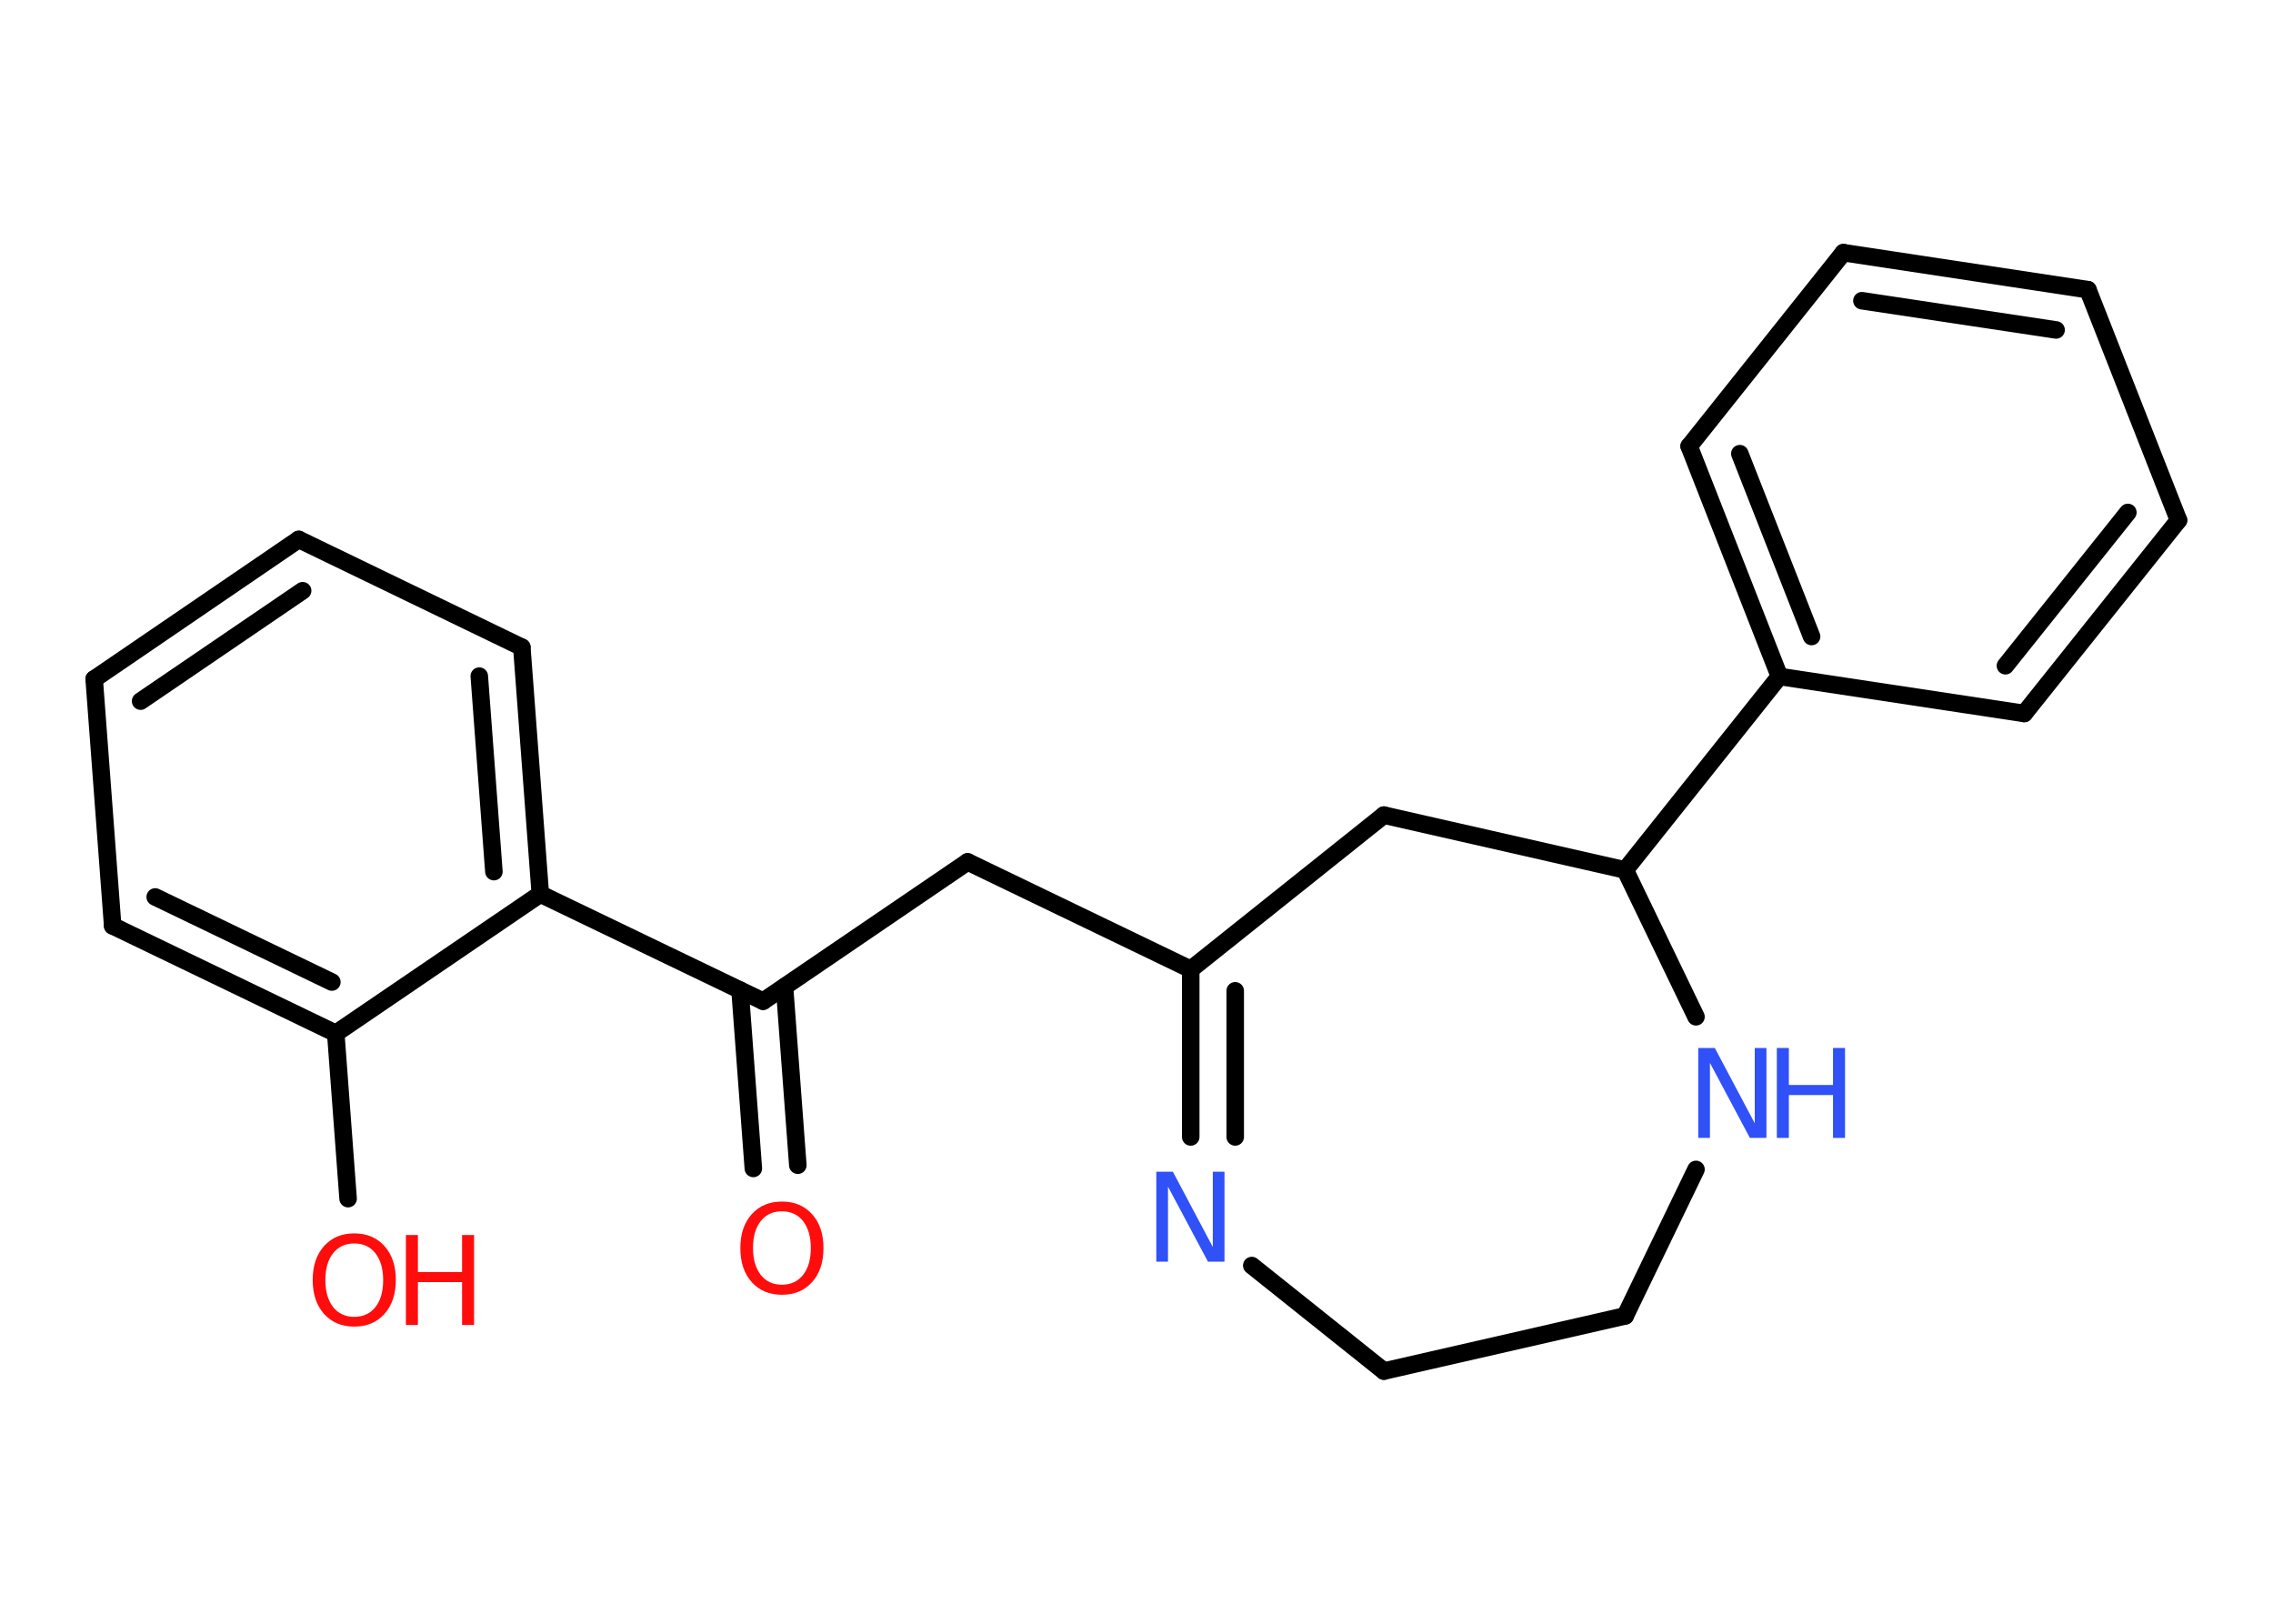 <?xml version='1.0' encoding='UTF-8'?>
<!DOCTYPE svg PUBLIC "-//W3C//DTD SVG 1.1//EN" "http://www.w3.org/Graphics/SVG/1.1/DTD/svg11.dtd">
<svg version='1.2' xmlns='http://www.w3.org/2000/svg' xmlns:xlink='http://www.w3.org/1999/xlink' width='70.0mm' height='50.0mm' viewBox='0 0 70.0 50.0'>
  <desc>Generated by the Chemistry Development Kit (http://github.com/cdk)</desc>
  <g stroke-linecap='round' stroke-linejoin='round' stroke='#000000' stroke-width='.54' fill='#FF0D0D'>
    <rect x='.0' y='.0' width='70.0' height='50.0' fill='#FFFFFF' stroke='none'/>
    <g id='mol1' class='mol'>
      <g id='mol1bnd1' class='bond'>
        <line x1='23.2' y1='35.98' x2='22.79' y2='30.49'/>
        <line x1='24.57' y1='35.88' x2='24.16' y2='30.39'/>
      </g>
      <line id='mol1bnd2' class='bond' x1='23.5' y1='30.83' x2='29.8' y2='26.54'/>
      <line id='mol1bnd3' class='bond' x1='29.8' y1='26.54' x2='36.67' y2='29.85'/>
      <g id='mol1bnd4' class='bond'>
        <line x1='36.67' y1='29.85' x2='36.67' y2='35.01'/>
        <line x1='38.04' y1='30.51' x2='38.04' y2='35.01'/>
      </g>
      <line id='mol1bnd5' class='bond' x1='38.55' y1='38.97' x2='42.62' y2='42.22'/>
      <line id='mol1bnd6' class='bond' x1='42.62' y1='42.22' x2='50.05' y2='40.52'/>
      <line id='mol1bnd7' class='bond' x1='50.05' y1='40.52' x2='52.23' y2='36.01'/>
      <line id='mol1bnd8' class='bond' x1='52.23' y1='31.31' x2='50.05' y2='26.79'/>
      <line id='mol1bnd9' class='bond' x1='50.05' y1='26.79' x2='54.8' y2='20.83'/>
      <g id='mol1bnd10' class='bond'>
        <line x1='52.02' y1='13.74' x2='54.8' y2='20.83'/>
        <line x1='53.58' y1='13.97' x2='55.79' y2='19.6'/>
      </g>
      <line id='mol1bnd11' class='bond' x1='52.02' y1='13.74' x2='56.77' y2='7.78'/>
      <g id='mol1bnd12' class='bond'>
        <line x1='64.3' y1='8.92' x2='56.77' y2='7.78'/>
        <line x1='63.32' y1='10.16' x2='57.34' y2='9.26'/>
      </g>
      <line id='mol1bnd13' class='bond' x1='64.3' y1='8.92' x2='67.09' y2='16.02'/>
      <g id='mol1bnd14' class='bond'>
        <line x1='62.34' y1='21.97' x2='67.09' y2='16.02'/>
        <line x1='61.76' y1='20.5' x2='65.53' y2='15.78'/>
      </g>
      <line id='mol1bnd15' class='bond' x1='54.8' y1='20.83' x2='62.34' y2='21.97'/>
      <line id='mol1bnd16' class='bond' x1='50.05' y1='26.79' x2='42.62' y2='25.1'/>
      <line id='mol1bnd17' class='bond' x1='36.67' y1='29.85' x2='42.62' y2='25.1'/>
      <line id='mol1bnd18' class='bond' x1='23.5' y1='30.83' x2='16.64' y2='27.53'/>
      <g id='mol1bnd19' class='bond'>
        <line x1='16.64' y1='27.53' x2='16.07' y2='19.93'/>
        <line x1='15.21' y1='26.84' x2='14.76' y2='20.82'/>
      </g>
      <line id='mol1bnd20' class='bond' x1='16.07' y1='19.93' x2='9.2' y2='16.61'/>
      <g id='mol1bnd21' class='bond'>
        <line x1='9.2' y1='16.61' x2='2.9' y2='20.91'/>
        <line x1='9.32' y1='18.19' x2='4.33' y2='21.59'/>
      </g>
      <line id='mol1bnd22' class='bond' x1='2.9' y1='20.91' x2='3.47' y2='28.51'/>
      <g id='mol1bnd23' class='bond'>
        <line x1='3.47' y1='28.51' x2='10.34' y2='31.82'/>
        <line x1='4.78' y1='27.62' x2='10.22' y2='30.24'/>
      </g>
      <line id='mol1bnd24' class='bond' x1='16.64' y1='27.53' x2='10.34' y2='31.82'/>
      <line id='mol1bnd25' class='bond' x1='10.34' y1='31.82' x2='10.72' y2='36.91'/>
      <path id='mol1atm1' class='atom' d='M24.08 37.3q-.41 .0 -.65 .3q-.24 .3 -.24 .83q.0 .52 .24 .83q.24 .3 .65 .3q.41 .0 .65 -.3q.24 -.3 .24 -.83q.0 -.52 -.24 -.83q-.24 -.3 -.65 -.3zM24.08 37.0q.58 .0 .93 .39q.35 .39 .35 1.04q.0 .66 -.35 1.05q-.35 .39 -.93 .39q-.58 .0 -.93 -.39q-.35 -.39 -.35 -1.05q.0 -.65 .35 -1.04q.35 -.39 .93 -.39z' stroke='none'/>
      <path id='mol1atm5' class='atom' d='M35.62 36.08h.5l1.23 2.32v-2.32h.36v2.77h-.51l-1.23 -2.31v2.31h-.36v-2.77z' stroke='none' fill='#3050F8'/>
      <g id='mol1atm8' class='atom'>
        <path d='M52.31 32.27h.5l1.23 2.32v-2.32h.36v2.77h-.51l-1.23 -2.31v2.31h-.36v-2.77z' stroke='none' fill='#3050F8'/>
        <path d='M54.72 32.27h.37v1.14h1.36v-1.14h.37v2.77h-.37v-1.32h-1.36v1.32h-.37v-2.77z' stroke='none' fill='#3050F8'/>
      </g>
      <g id='mol1atm23' class='atom'>
        <path d='M10.91 38.29q-.41 .0 -.65 .3q-.24 .3 -.24 .83q.0 .52 .24 .83q.24 .3 .65 .3q.41 .0 .65 -.3q.24 -.3 .24 -.83q.0 -.52 -.24 -.83q-.24 -.3 -.65 -.3zM10.91 37.98q.58 .0 .93 .39q.35 .39 .35 1.04q.0 .66 -.35 1.05q-.35 .39 -.93 .39q-.58 .0 -.93 -.39q-.35 -.39 -.35 -1.05q.0 -.65 .35 -1.04q.35 -.39 .93 -.39z' stroke='none'/>
        <path d='M12.5 38.03h.37v1.14h1.36v-1.14h.37v2.77h-.37v-1.32h-1.36v1.32h-.37v-2.77z' stroke='none'/>
      </g>
    </g>
  </g>
</svg>

